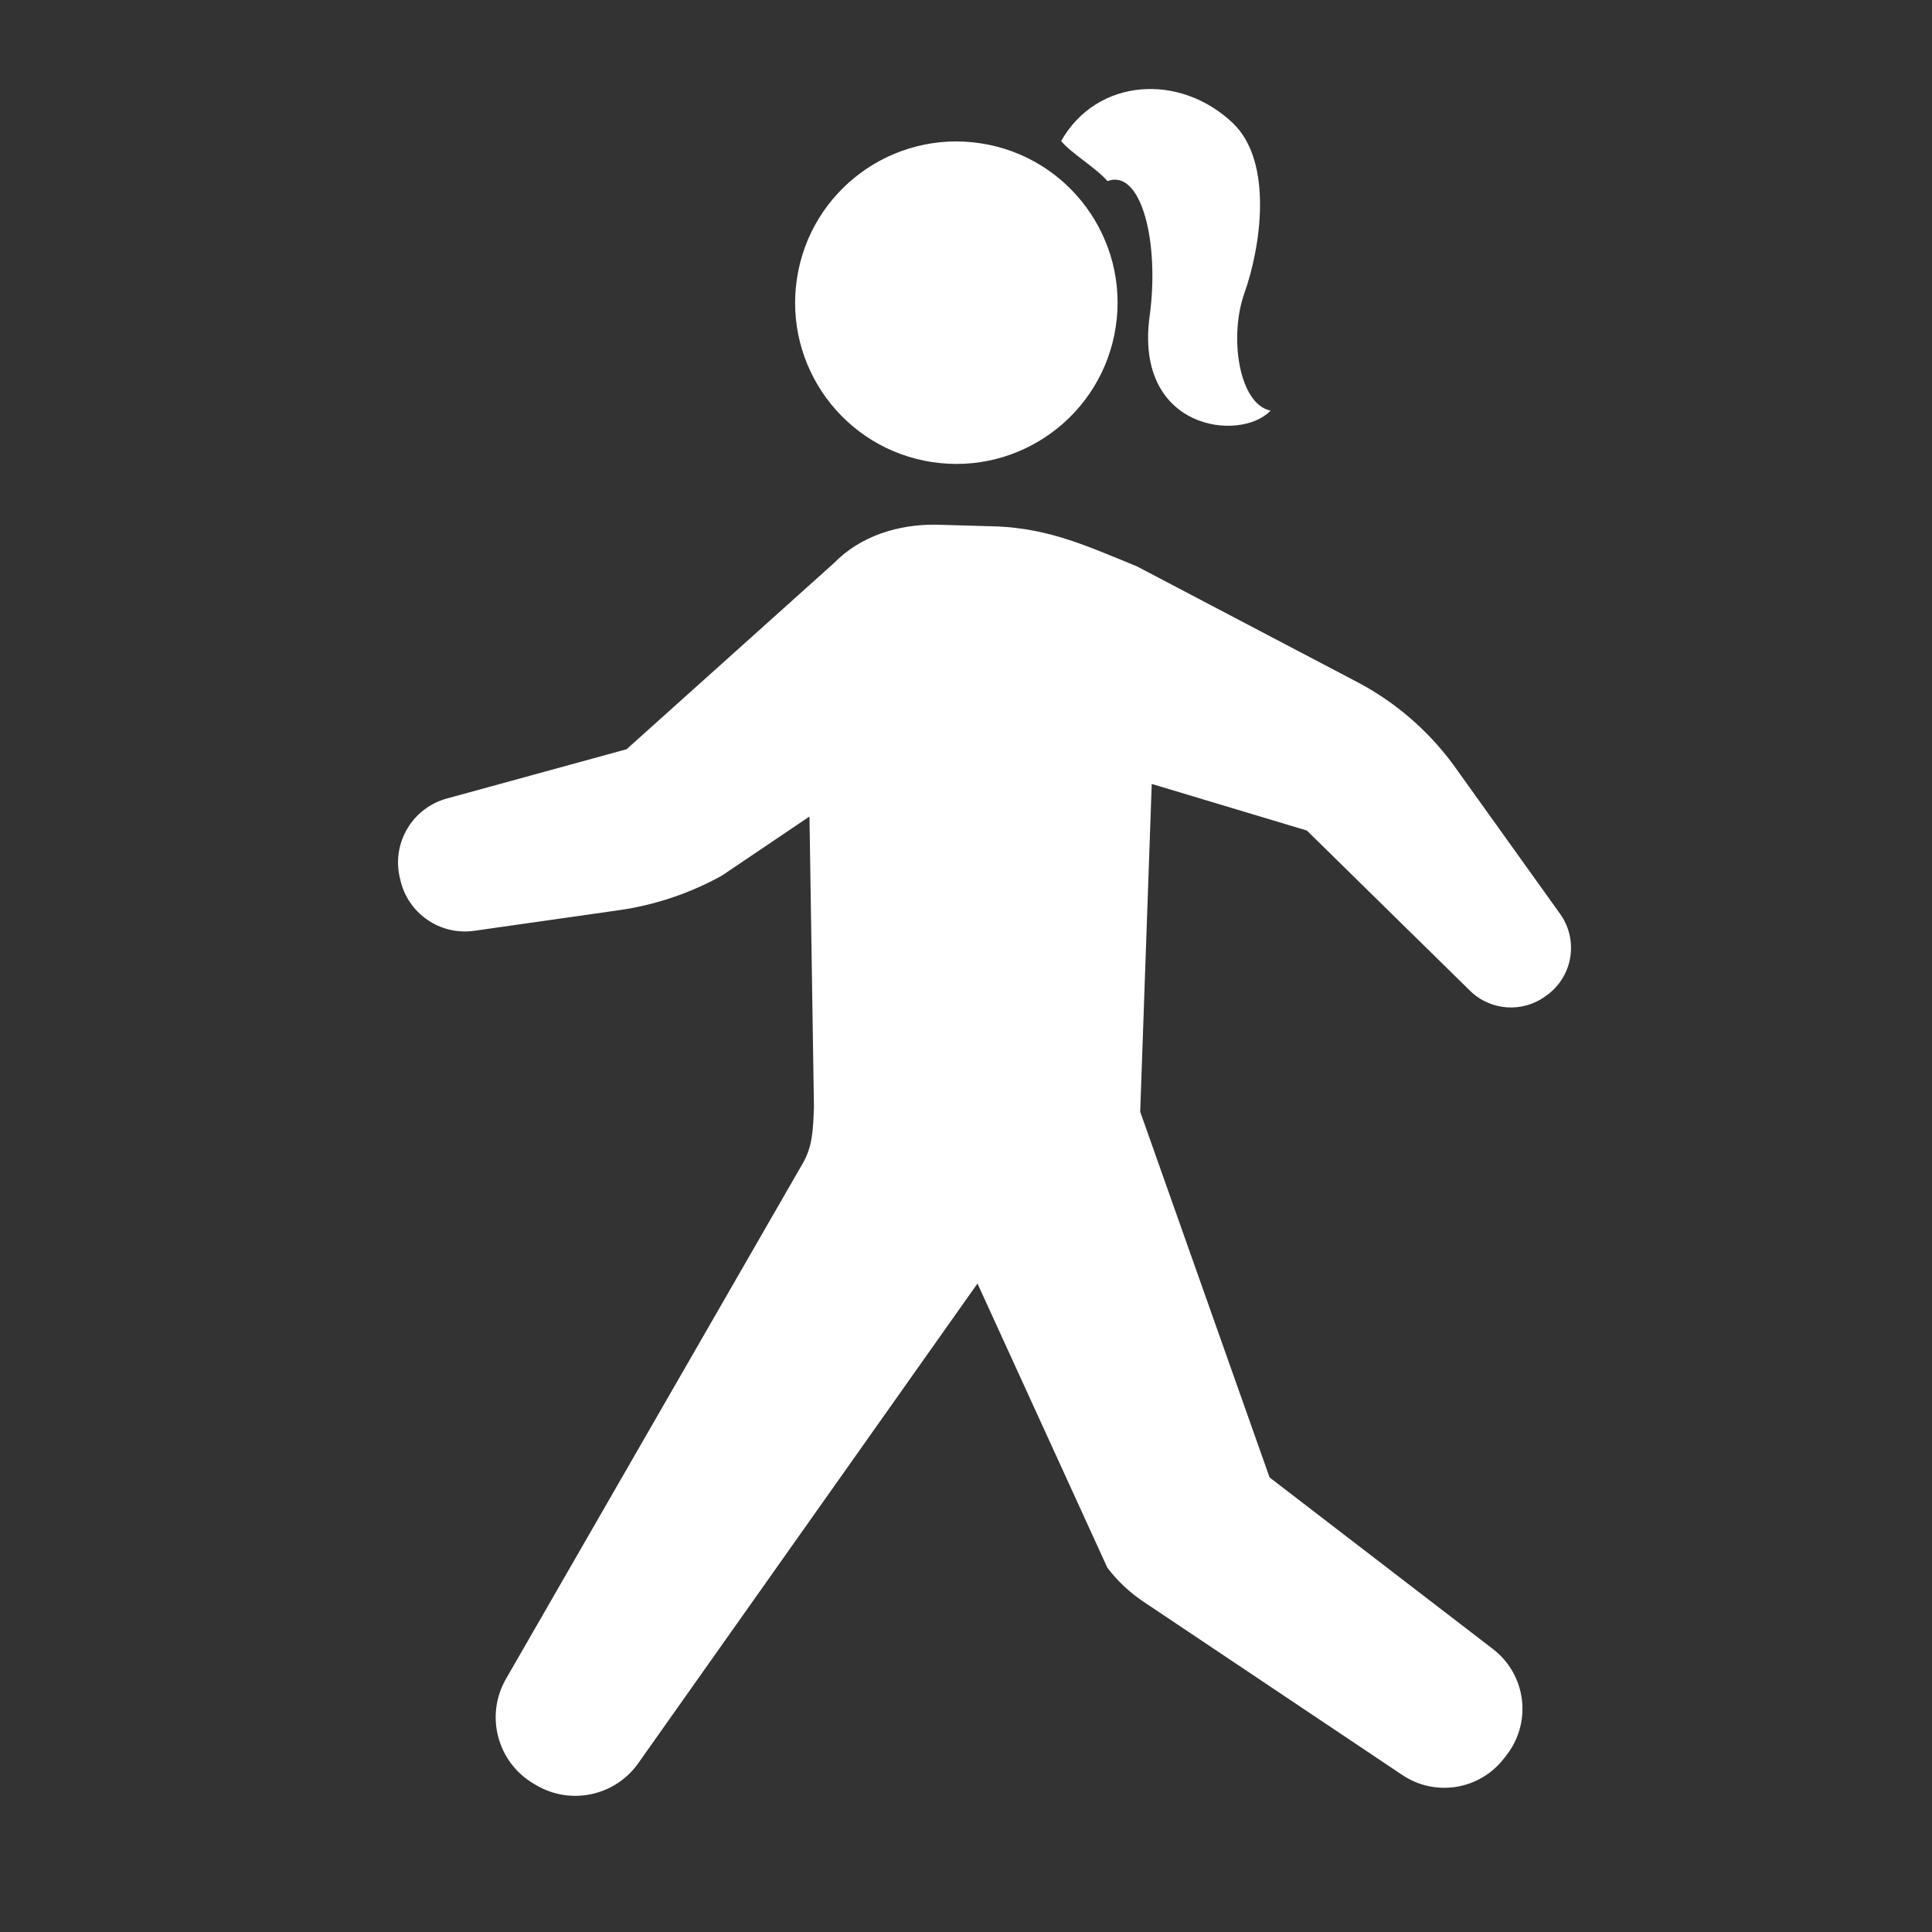 <svg width="67" height="67" viewBox="0 0 67 67" fill="none" xmlns="http://www.w3.org/2000/svg">
<rect x="0" y="0" width="67" height="67" fill="#333333" stroke="none"/>
<path d="M54.102 31.691L50.4 26.52C49.501 25.299 48.332 24.302 46.984 23.609L39.423 19.639C37.676 18.927 36.414 18.341 34.587 18.256L32.476 18.196C31.168 18.174 29.838 18.585 28.925 19.524L21.729 25.983L15.495 27.692C14.315 28.016 13.595 29.207 13.857 30.403L13.879 30.496C14.136 31.672 15.257 32.45 16.449 32.279L21.471 31.564C22.723 31.385 23.932 30.977 25.037 30.364L28.072 28.316L28.227 38.388C28.196 39.199 28.179 39.752 27.839 40.344L17.548 58.22C16.812 59.494 17.247 61.122 18.517 61.862L18.605 61.914C19.808 62.615 21.346 62.276 22.142 61.136L33.898 44.511L38.401 54.365C38.749 54.824 39.17 55.22 39.648 55.541L48.634 61.557C49.765 62.316 51.292 62.076 52.137 61.005L52.237 60.877C52.67 60.329 52.863 59.63 52.778 58.937C52.691 58.245 52.331 57.614 51.778 57.19L44.028 51.236L39.541 38.554L39.941 27.186L45.321 28.802L50.979 34.358C51.69 35.057 52.806 35.134 53.607 34.539L53.662 34.5C54.55 33.841 54.747 32.59 54.102 31.691Z" fill="white"/>
<path d="M39.869 10.958C39.329 14.913 43.012 15.344 44.064 14.24C42.968 14.021 42.61 11.689 43.158 10.154C43.707 8.619 44.182 5.622 42.748 4.263C40.912 2.522 38.041 2.699 36.799 4.891C37.164 5.33 37.978 5.793 38.407 6.28C39.576 5.842 40.219 8.392 39.869 10.958Z" fill="white"/>
<path d="M32.32 16.024C35.371 16.49 38.224 14.395 38.692 11.343C39.158 8.291 37.062 5.437 34.01 4.97C30.958 4.503 28.105 6.599 27.639 9.652C27.17 12.704 29.268 15.557 32.32 16.024Z" fill="white"/>
</svg>

